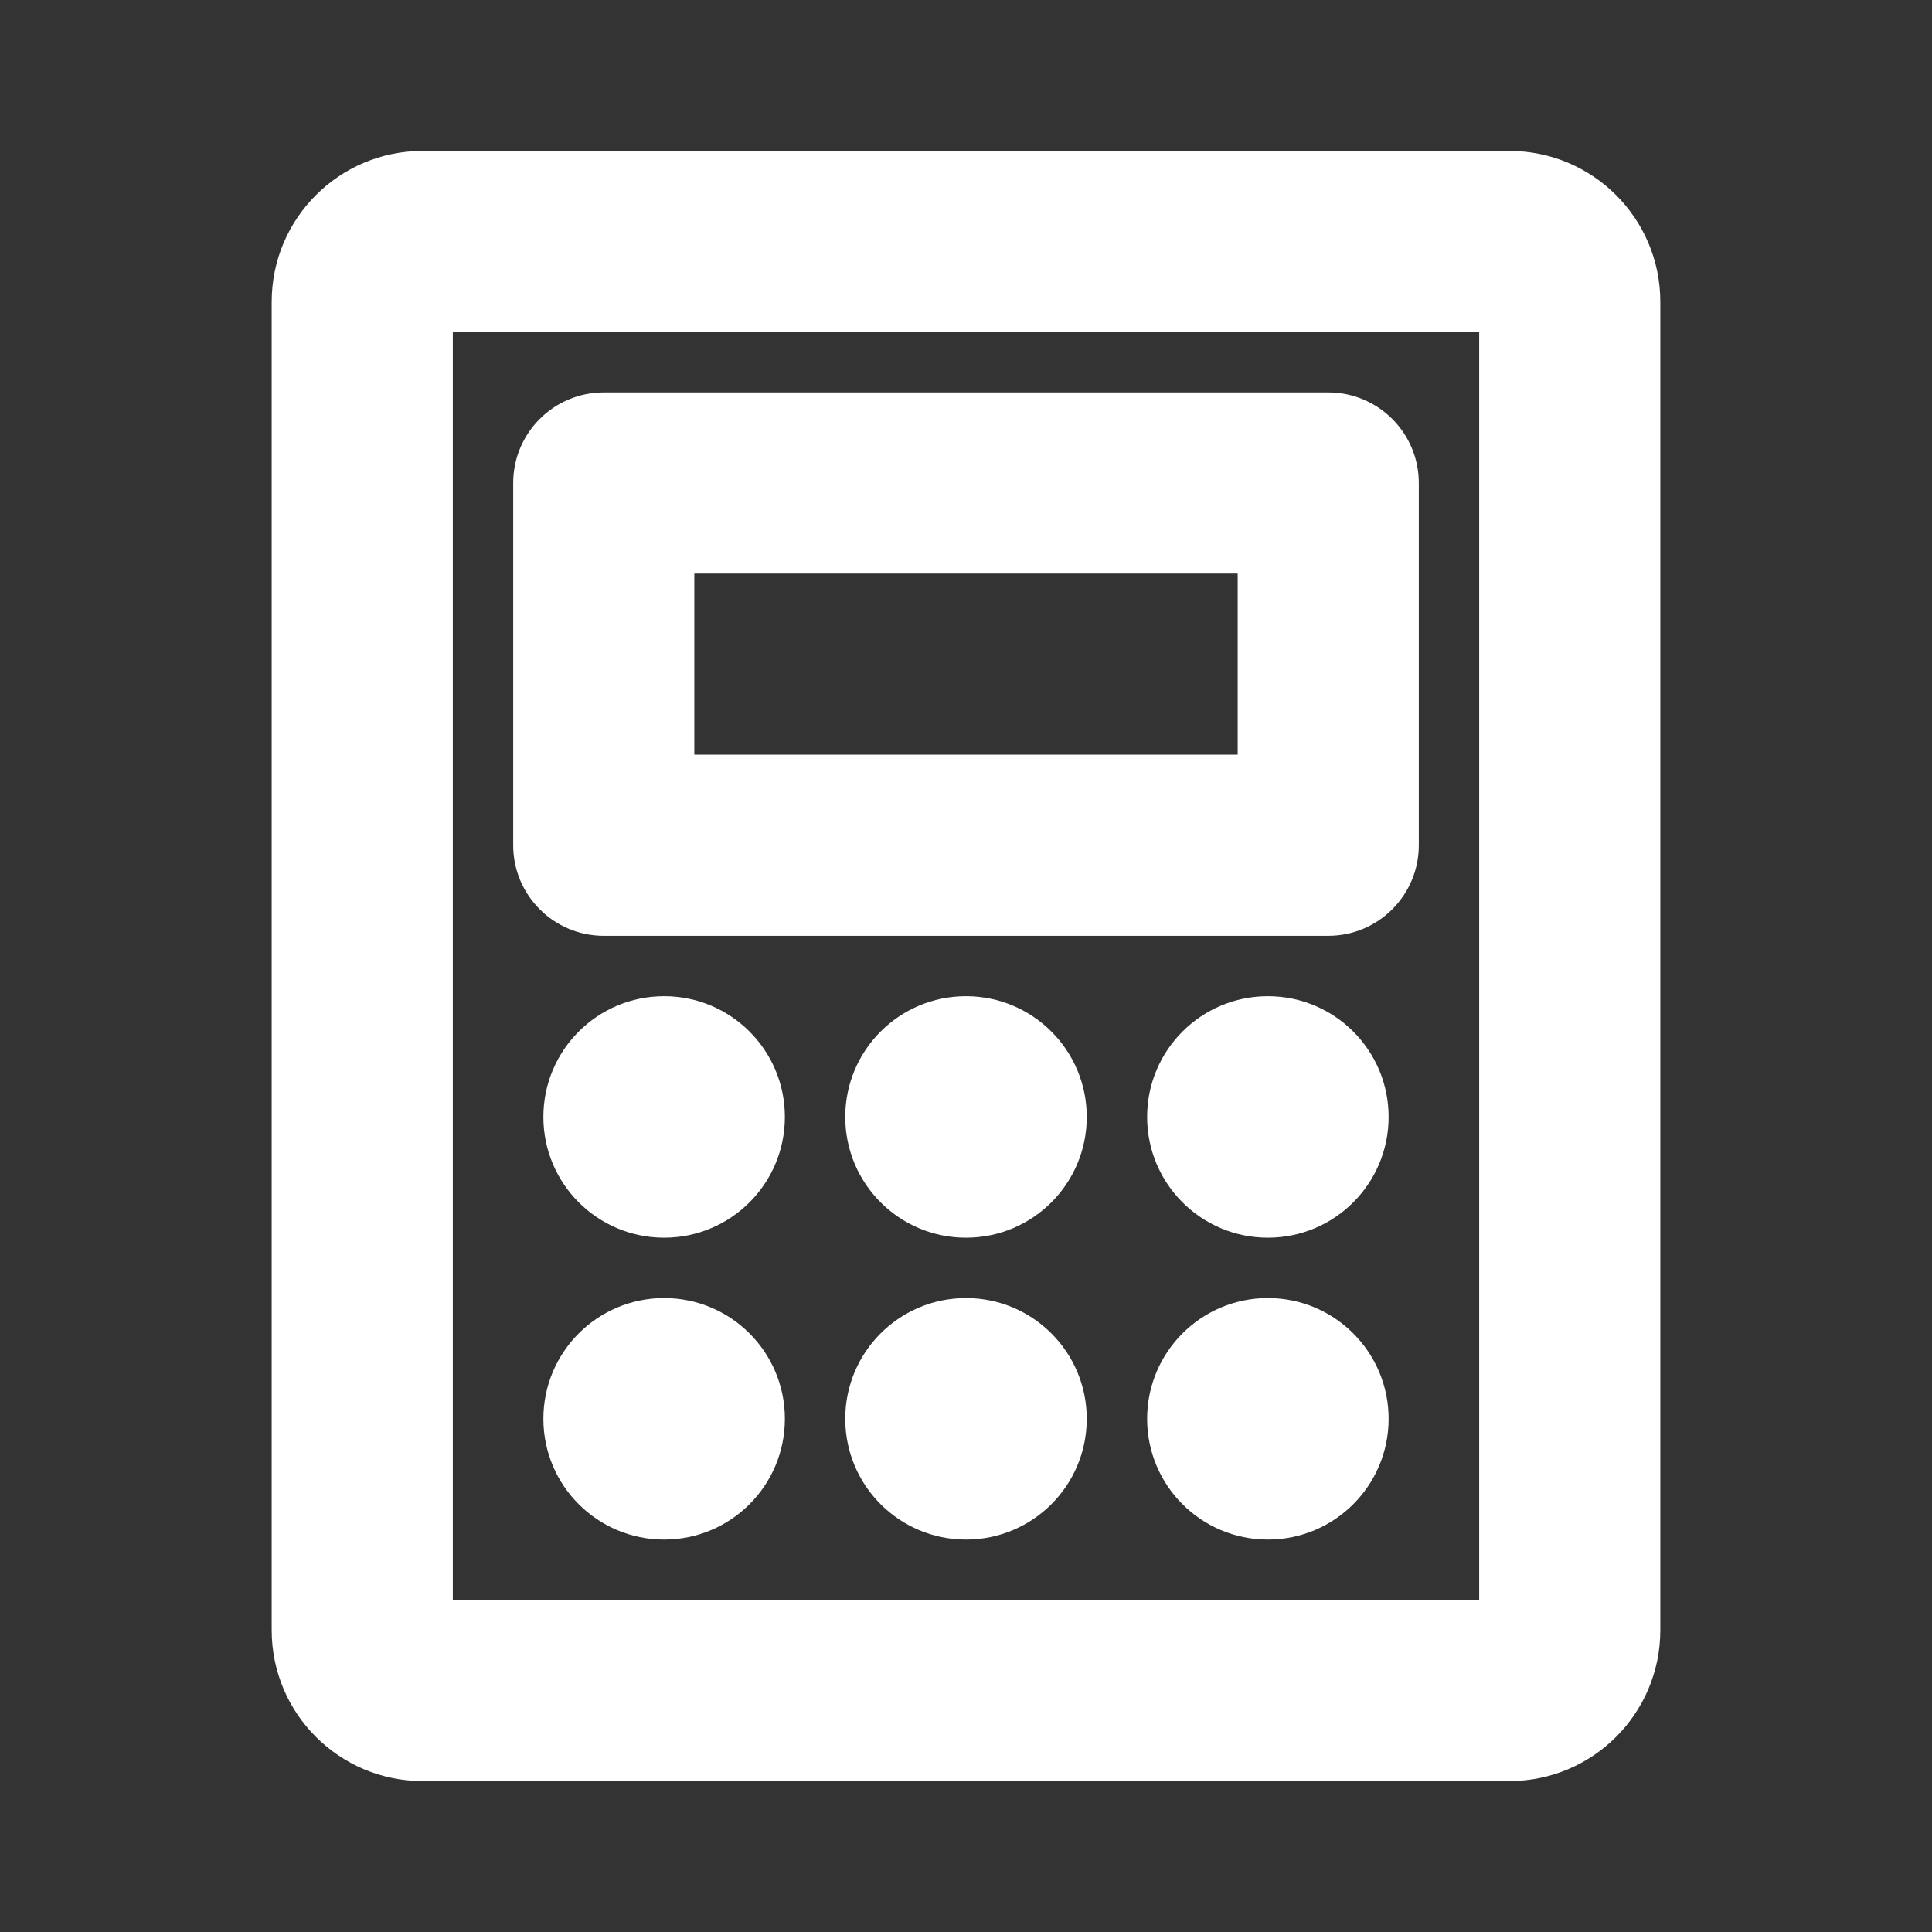 <svg width="32" height="32" viewBox="0 0 32 32" fill="none" xmlns="http://www.w3.org/2000/svg">
<rect x="0" y="0" width="32" height="32" fill="#333333" stroke="none"/>
<path fill-rule="evenodd" clip-rule="evenodd" d="M10 7C9.448 7 9 7.448 9 8V14C9 14.552 9.448 15 10 15H22C22.552 15 23 14.552 23 14V8C23 7.448 22.552 7 22 7H10ZM11 13V9H21V13H11Z" fill="white"/>
<path d="M11 20C11.828 20 12.5 19.328 12.5 18.5C12.5 17.672 11.828 17 11 17C10.172 17 9.5 17.672 9.5 18.5C9.5 19.328 10.172 20 11 20Z" fill="white"/>
<path d="M17.5 18.5C17.5 19.328 16.828 20 16 20C15.172 20 14.5 19.328 14.5 18.5C14.5 17.672 15.172 17 16 17C16.828 17 17.5 17.672 17.5 18.5Z" fill="white"/>
<path d="M21 20C21.828 20 22.5 19.328 22.5 18.5C22.5 17.672 21.828 17 21 17C20.172 17 19.5 17.672 19.5 18.5C19.5 19.328 20.172 20 21 20Z" fill="white"/>
<path d="M12.5 23.5C12.5 24.328 11.828 25 11 25C10.172 25 9.5 24.328 9.5 23.5C9.5 22.672 10.172 22 11 22C11.828 22 12.5 22.672 12.5 23.5Z" fill="white"/>
<path d="M16 25C16.828 25 17.5 24.328 17.5 23.5C17.5 22.672 16.828 22 16 22C15.172 22 14.5 22.672 14.5 23.5C14.5 24.328 15.172 25 16 25Z" fill="white"/>
<path d="M22.5 23.5C22.5 24.328 21.828 25 21 25C20.172 25 19.5 24.328 19.5 23.5C19.5 22.672 20.172 22 21 22C21.828 22 22.5 22.672 22.5 23.5Z" fill="white"/>
<path fill-rule="evenodd" clip-rule="evenodd" d="M27 5C27 3.895 26.105 3 25 3H7C5.895 3 5 3.895 5 5V27C5 28.105 5.895 29 7 29H25C26.105 29 27 28.105 27 27V5ZM25 5V27H7V5H25Z" fill="white"/>
<path fill-rule="evenodd" clip-rule="evenodd" d="M4.5 5C4.5 3.619 5.619 2.5 7 2.5H25C26.381 2.5 27.5 3.619 27.5 5V27C27.5 28.381 26.381 29.5 25 29.5H7C5.619 29.5 4.5 28.381 4.5 27V5ZM7 3.5C6.172 3.5 5.5 4.172 5.5 5V27C5.5 27.828 6.172 28.5 7 28.5H25C25.828 28.5 26.5 27.828 26.5 27V5C26.5 4.172 25.828 3.5 25 3.5H7ZM6.5 4.5H25.5V27.5H6.5V4.5ZM7.5 5.5V26.5H24.5V5.5H7.5ZM8.5 8C8.5 7.172 9.172 6.5 10 6.5H22C22.828 6.5 23.5 7.172 23.5 8V14C23.5 14.828 22.828 15.5 22 15.5H10C9.172 15.5 8.5 14.828 8.5 14V8ZM10 7.5C9.724 7.5 9.5 7.724 9.5 8V14C9.5 14.276 9.724 14.5 10 14.5H22C22.276 14.5 22.5 14.276 22.5 14V8C22.5 7.724 22.276 7.5 22 7.5H10ZM10.5 8.5H21.5V13.5H10.5V8.5ZM11.5 9.5V12.5H20.5V9.5H11.5ZM9 18.5C9 17.395 9.895 16.5 11 16.5C12.105 16.5 13 17.395 13 18.5C13 19.605 12.105 20.5 11 20.5C9.895 20.5 9 19.605 9 18.5ZM11 17.5C10.448 17.5 10 17.948 10 18.5C10 19.052 10.448 19.5 11 19.5C11.552 19.5 12 19.052 12 18.5C12 17.948 11.552 17.5 11 17.5ZM16 17.5C15.448 17.5 15 17.948 15 18.5C15 19.052 15.448 19.5 16 19.5C16.552 19.5 17 19.052 17 18.5C17 17.948 16.552 17.5 16 17.5ZM14 18.5C14 17.395 14.895 16.5 16 16.5C17.105 16.5 18 17.395 18 18.5C18 19.605 17.105 20.5 16 20.5C14.895 20.5 14 19.605 14 18.5ZM19 18.5C19 17.395 19.895 16.5 21 16.5C22.105 16.5 23 17.395 23 18.5C23 19.605 22.105 20.5 21 20.5C19.895 20.5 19 19.605 19 18.5ZM21 17.5C20.448 17.5 20 17.948 20 18.5C20 19.052 20.448 19.5 21 19.5C21.552 19.5 22 19.052 22 18.5C22 17.948 21.552 17.5 21 17.5ZM11 22.5C10.448 22.5 10 22.948 10 23.5C10 24.052 10.448 24.5 11 24.5C11.552 24.5 12 24.052 12 23.5C12 22.948 11.552 22.5 11 22.5ZM9 23.5C9 22.395 9.895 21.5 11 21.5C12.105 21.5 13 22.395 13 23.5C13 24.605 12.105 25.5 11 25.5C9.895 25.5 9 24.605 9 23.5ZM14 23.5C14 22.395 14.895 21.5 16 21.5C17.105 21.5 18 22.395 18 23.5C18 24.605 17.105 25.5 16 25.5C14.895 25.5 14 24.605 14 23.5ZM16 22.5C15.448 22.5 15 22.948 15 23.5C15 24.052 15.448 24.5 16 24.5C16.552 24.5 17 24.052 17 23.5C17 22.948 16.552 22.5 16 22.5ZM21 22.5C20.448 22.5 20 22.948 20 23.5C20 24.052 20.448 24.5 21 24.5C21.552 24.5 22 24.052 22 23.5C22 22.948 21.552 22.5 21 22.5ZM19 23.5C19 22.395 19.895 21.5 21 21.5C22.105 21.5 23 22.395 23 23.5C23 24.605 22.105 25.5 21 25.5C19.895 25.5 19 24.605 19 23.5Z" fill="white"/>
</svg>
